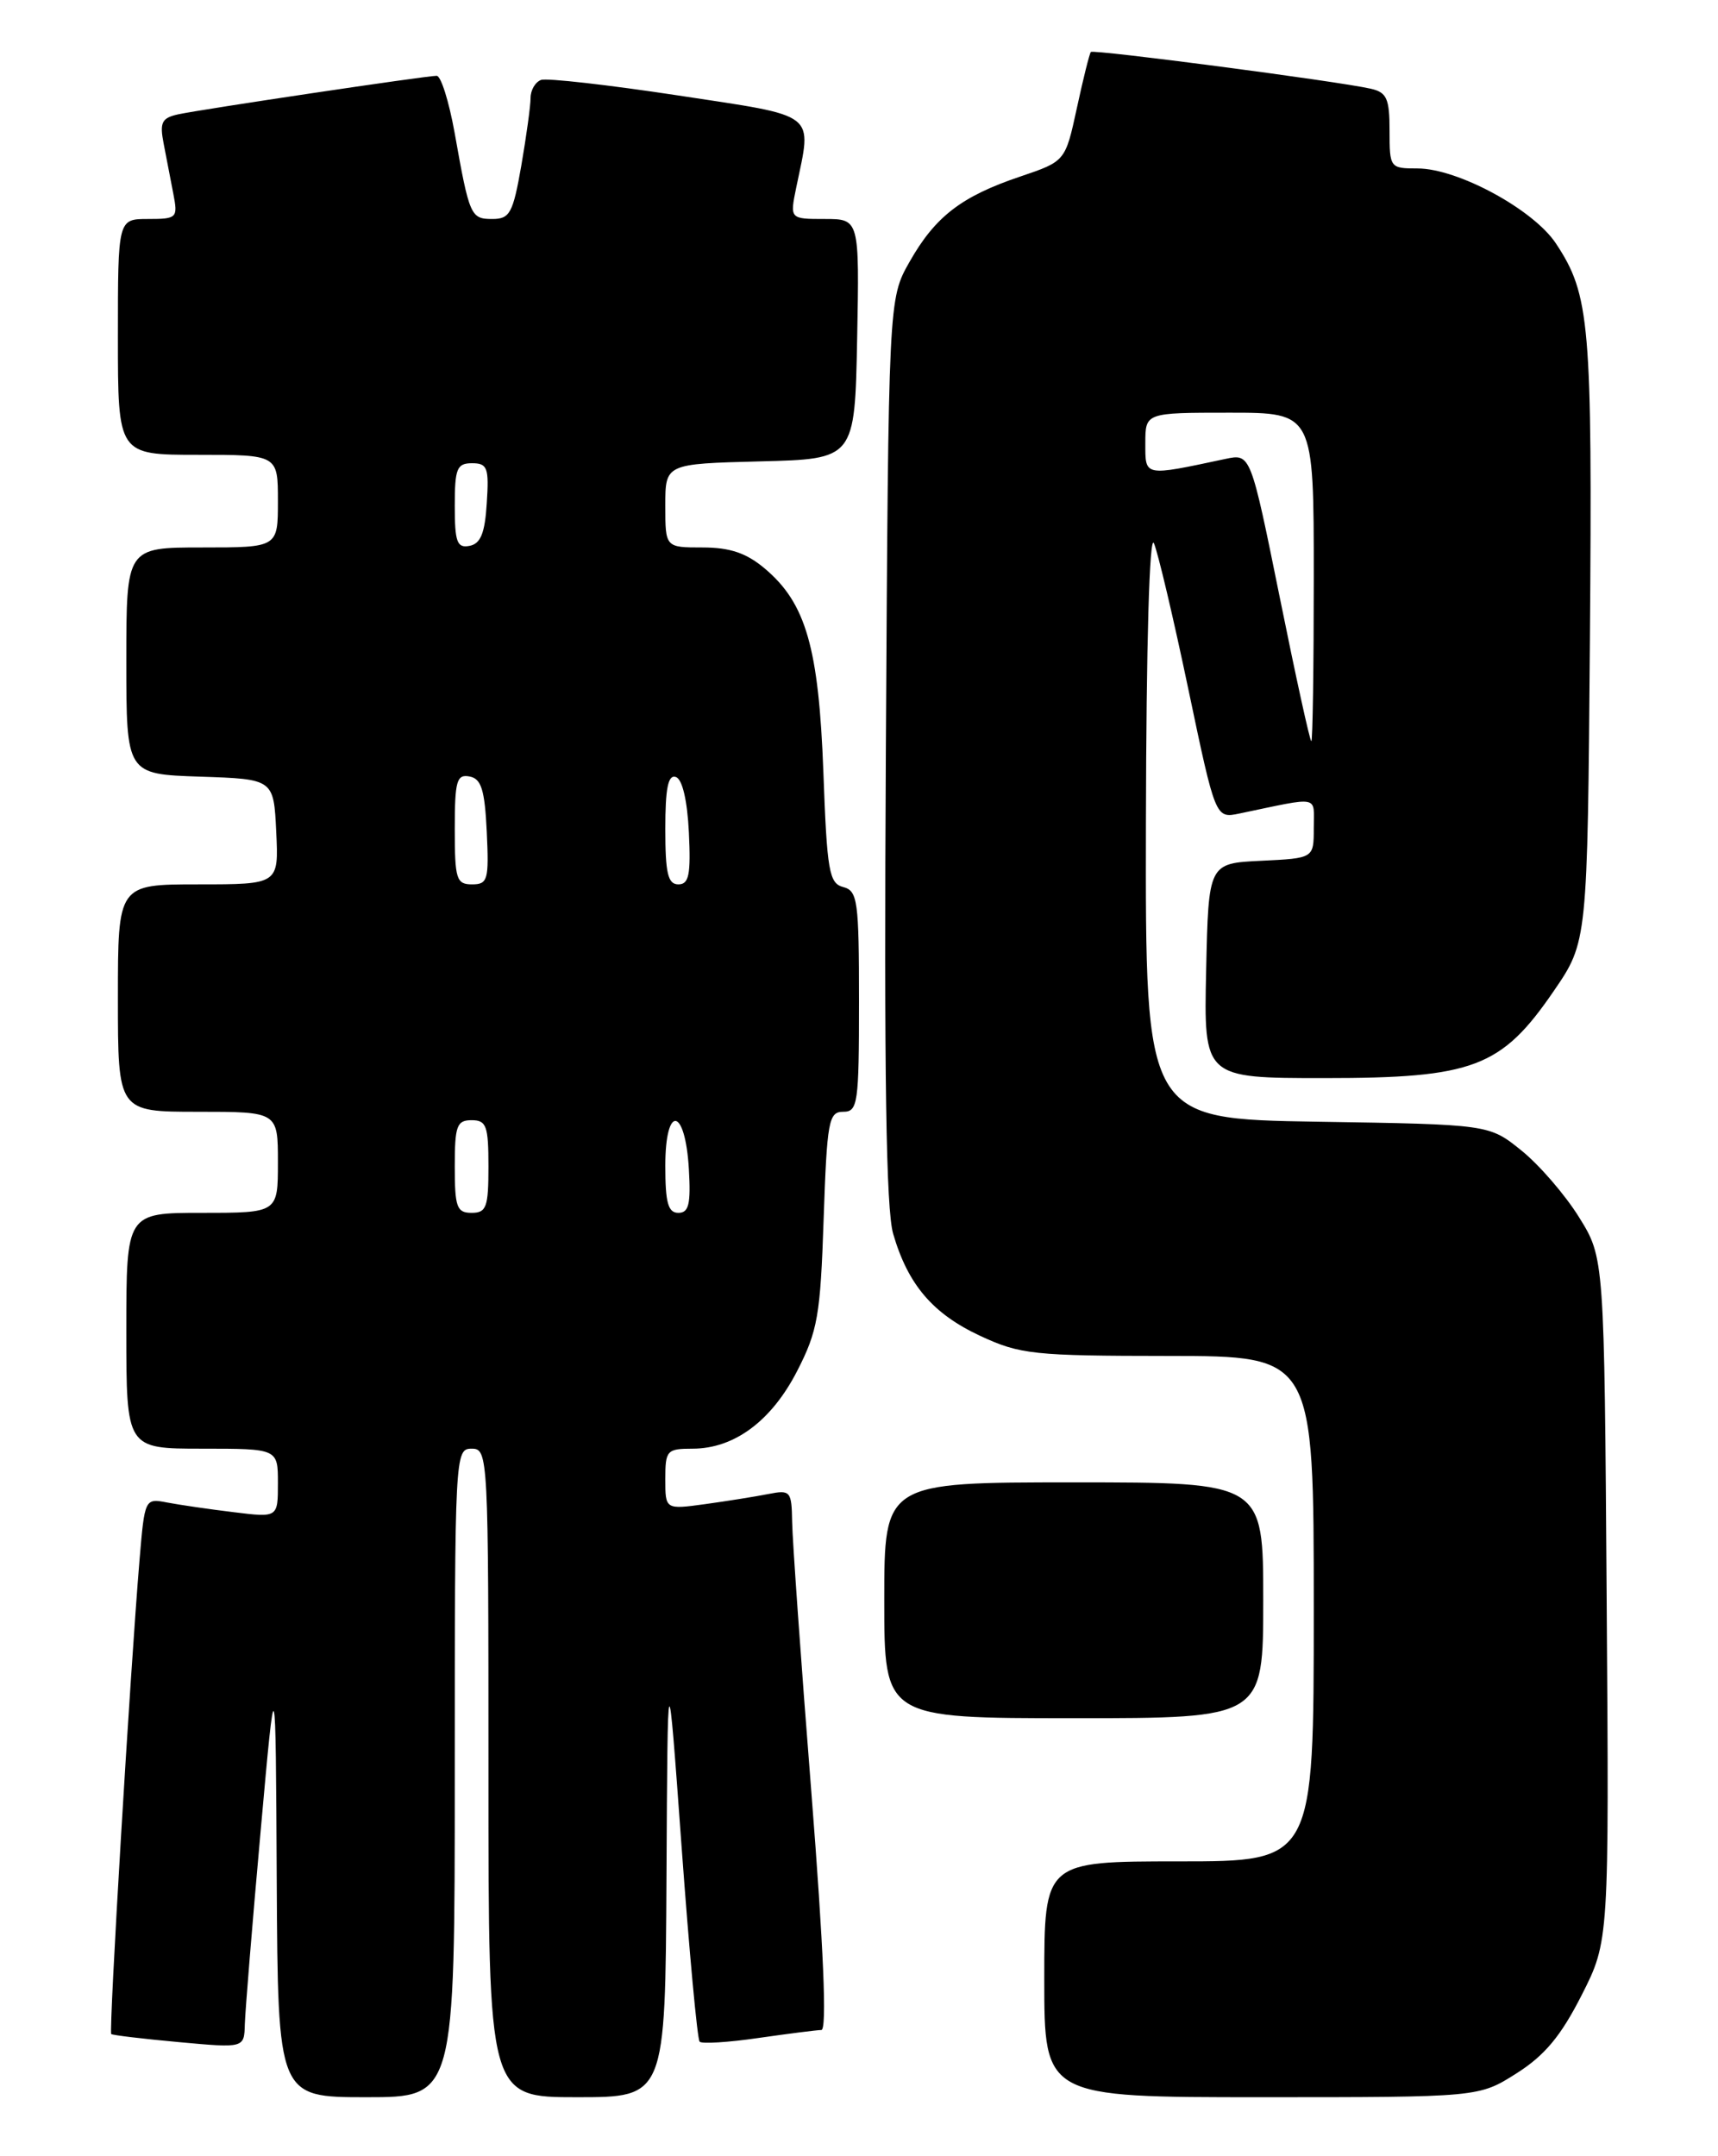 <?xml version="1.0" encoding="UTF-8" standalone="no"?>
<!DOCTYPE svg PUBLIC "-//W3C//DTD SVG 1.1//EN" "http://www.w3.org/Graphics/SVG/1.1/DTD/svg11.dtd" >
<svg xmlns="http://www.w3.org/2000/svg" xmlns:xlink="http://www.w3.org/1999/xlink" version="1.1" viewBox="0 0 204 256">
 <g >
 <path fill="currentColor"
d=" M 54.00 210.50 C 54.00 172.67 54.03 172.00 56.00 172.00 C 57.97 172.00 58.00 172.67 58.00 210.50 C 58.00 249.00 58.00 249.00 68.50 249.00 C 79.00 249.00 79.00 249.00 79.14 222.75 C 79.28 196.50 79.28 196.50 80.93 219.21 C 81.84 231.69 82.80 242.14 83.08 242.41 C 83.35 242.68 86.48 242.49 90.04 241.97 C 93.59 241.46 96.96 241.03 97.53 241.02 C 98.21 241.01 97.80 231.38 96.34 212.75 C 95.11 197.21 94.09 182.78 94.06 180.67 C 94.00 177.04 93.86 176.87 91.25 177.38 C 89.74 177.68 86.36 178.22 83.75 178.58 C 79.00 179.23 79.00 179.23 79.00 175.61 C 79.00 172.20 79.18 172.00 82.25 172.00 C 87.19 171.99 91.60 168.72 94.65 162.79 C 97.09 158.04 97.42 156.19 97.80 144.75 C 98.20 133.09 98.40 132.00 100.12 132.00 C 101.86 132.00 102.00 131.06 102.00 118.91 C 102.00 106.95 101.84 105.77 100.13 105.32 C 98.45 104.88 98.20 103.46 97.77 91.67 C 97.22 76.90 95.70 71.61 90.81 67.50 C 88.63 65.66 86.68 65.00 83.42 65.00 C 79.00 65.00 79.00 65.00 79.00 60.03 C 79.00 55.07 79.00 55.07 90.25 54.78 C 101.50 54.50 101.50 54.50 101.78 40.25 C 102.05 26.00 102.05 26.00 97.92 26.00 C 93.78 26.00 93.78 26.00 94.55 22.25 C 96.42 13.21 97.30 13.89 80.50 11.33 C 72.25 10.08 64.94 9.25 64.25 9.49 C 63.56 9.74 63.00 10.70 63.00 11.64 C 63.00 12.57 62.50 16.19 61.90 19.67 C 60.91 25.32 60.54 26.00 58.46 26.00 C 55.89 26.00 55.74 25.66 53.98 15.75 C 53.31 12.04 52.36 9.00 51.85 9.00 C 50.58 9.00 24.04 12.96 21.18 13.57 C 19.21 14.00 18.94 14.52 19.43 17.04 C 19.74 18.67 20.26 21.35 20.58 23.00 C 21.14 25.88 21.02 26.00 17.58 26.00 C 14.00 26.00 14.00 26.00 14.00 40.00 C 14.00 54.00 14.00 54.00 23.50 54.00 C 33.00 54.00 33.00 54.00 33.00 59.50 C 33.00 65.00 33.00 65.00 24.00 65.00 C 15.00 65.00 15.00 65.00 15.00 78.46 C 15.00 91.92 15.00 91.92 23.75 92.21 C 32.50 92.50 32.50 92.50 32.80 98.75 C 33.10 105.00 33.10 105.00 23.55 105.00 C 14.00 105.00 14.00 105.00 14.00 118.50 C 14.00 132.00 14.00 132.00 23.50 132.00 C 33.00 132.00 33.00 132.00 33.00 138.00 C 33.00 144.00 33.00 144.00 24.00 144.00 C 15.00 144.00 15.00 144.00 15.00 158.00 C 15.00 172.00 15.00 172.00 24.00 172.00 C 33.00 172.00 33.00 172.00 33.00 176.09 C 33.00 180.19 33.00 180.19 27.75 179.54 C 24.86 179.19 21.30 178.67 19.84 178.39 C 17.20 177.88 17.18 177.93 16.57 185.19 C 15.46 198.47 12.90 241.24 13.21 241.50 C 13.37 241.64 16.99 242.07 21.25 242.46 C 29.00 243.17 29.00 243.17 29.07 240.34 C 29.12 238.78 29.95 228.50 30.94 217.50 C 32.73 197.50 32.73 197.50 32.86 223.25 C 33.00 249.00 33.00 249.00 43.50 249.00 C 54.00 249.00 54.00 249.00 54.00 210.50 Z  M 180.07 246.17 C 183.42 244.05 185.34 241.74 187.80 236.90 C 191.07 230.46 191.07 230.46 190.78 189.90 C 190.50 149.34 190.50 149.34 187.50 144.52 C 185.85 141.86 182.77 138.30 180.66 136.60 C 176.82 133.50 176.82 133.50 156.41 133.18 C 136.00 132.85 136.00 132.85 136.07 97.68 C 136.11 76.50 136.49 63.30 137.02 64.50 C 137.50 65.60 139.34 73.40 141.11 81.84 C 144.33 97.18 144.33 97.18 147.17 96.59 C 156.90 94.56 156.00 94.38 156.00 98.33 C 156.00 101.90 156.00 101.90 149.75 102.20 C 143.50 102.50 143.50 102.50 143.22 115.25 C 142.94 128.00 142.94 128.00 157.26 128.00 C 174.97 128.00 178.28 126.74 184.50 117.66 C 188.50 111.82 188.50 111.82 188.79 75.90 C 189.08 38.38 188.80 35.01 184.75 28.90 C 182.08 24.87 173.09 20.00 168.32 20.00 C 165.05 20.00 165.00 19.93 165.00 15.52 C 165.00 11.69 164.67 10.96 162.75 10.53 C 158.77 9.63 129.83 5.84 129.53 6.17 C 129.37 6.35 128.62 9.35 127.87 12.83 C 126.50 19.15 126.50 19.15 121.15 20.96 C 114.15 23.32 111.05 25.71 108.00 31.09 C 105.50 35.50 105.50 35.50 105.19 89.00 C 104.97 127.73 105.21 143.60 106.06 146.50 C 107.82 152.54 110.76 155.98 116.40 158.61 C 121.14 160.81 122.70 160.98 138.75 160.99 C 156.00 161.00 156.00 161.00 156.00 191.00 C 156.00 221.00 156.00 221.00 140.00 221.00 C 124.00 221.00 124.00 221.00 124.00 235.00 C 124.00 249.00 124.00 249.00 149.80 249.00 C 175.61 249.00 175.61 249.00 180.07 246.17 Z  M 150.00 190.00 C 150.00 176.00 150.00 176.00 127.50 176.00 C 105.00 176.00 105.00 176.00 105.00 190.00 C 105.00 204.00 105.00 204.00 127.50 204.00 C 150.00 204.00 150.00 204.00 150.00 190.00 Z  M 54.00 138.50 C 54.00 133.67 54.24 133.00 56.00 133.00 C 57.76 133.00 58.00 133.67 58.00 138.50 C 58.00 143.33 57.76 144.00 56.00 144.00 C 54.24 144.00 54.00 143.33 54.00 138.50 Z  M 79.00 138.42 C 79.00 131.07 81.37 131.42 81.80 138.83 C 82.04 142.97 81.79 144.00 80.55 144.00 C 79.33 144.00 79.00 142.80 79.00 138.42 Z  M 54.00 98.43 C 54.00 92.71 54.23 91.90 55.75 92.19 C 57.15 92.45 57.56 93.75 57.80 98.76 C 58.07 104.48 57.92 105.00 56.05 105.00 C 54.19 105.00 54.00 104.38 54.00 98.43 Z  M 79.00 98.42 C 79.00 93.60 79.33 91.94 80.25 92.25 C 81.02 92.50 81.61 95.01 81.80 98.83 C 82.04 103.86 81.81 105.00 80.55 105.00 C 79.31 105.00 79.00 103.69 79.00 98.42 Z  M 54.00 60.07 C 54.00 55.62 54.25 55.00 56.05 55.00 C 57.88 55.00 58.08 55.53 57.80 59.74 C 57.58 63.31 57.07 64.56 55.75 64.81 C 54.27 65.10 54.00 64.36 54.00 60.07 Z  M 151.96 70.92 C 148.50 53.85 148.50 53.85 145.50 54.49 C 135.77 56.56 136.00 56.61 136.00 52.63 C 136.00 49.00 136.00 49.00 146.00 49.00 C 156.00 49.00 156.00 49.00 156.00 68.50 C 156.00 79.22 155.87 88.00 155.71 88.00 C 155.54 88.00 153.86 80.32 151.96 70.92 Z "/>
</g>
</svg>